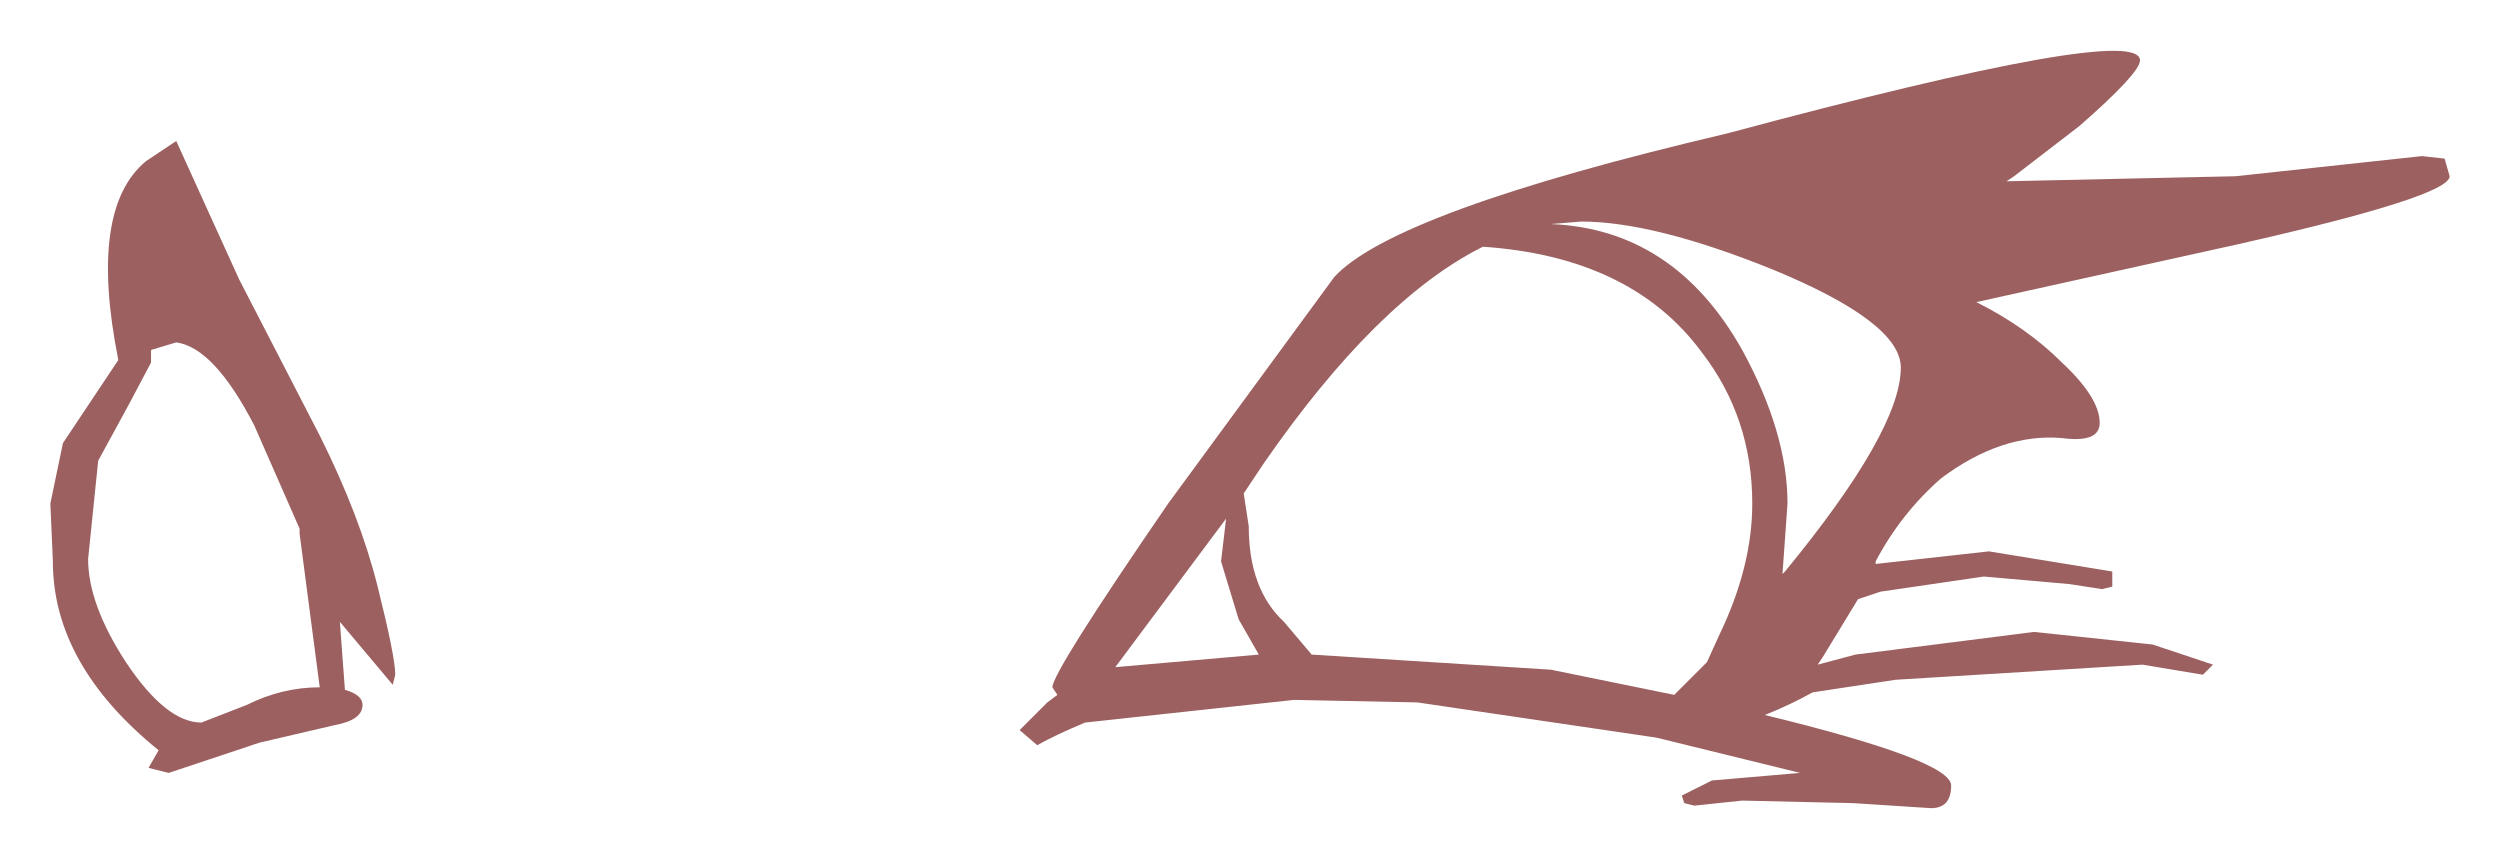 <?xml version="1.0" encoding="UTF-8" standalone="no"?>
<svg xmlns:xlink="http://www.w3.org/1999/xlink" height="17.05px" width="49.65px" xmlns="http://www.w3.org/2000/svg">
  <g transform="matrix(1.0, 0.0, 0.0, 1.0, 24.85, 8.55)">
    <path d="M9.45 -5.9 Q17.65 -8.1 17.65 -7.35 17.65 -7.1 16.45 -6.05 L15.15 -5.05 15.0 -4.95 19.55 -5.05 23.25 -5.45 23.7 -5.4 23.8 -5.05 Q23.8 -4.65 19.6 -3.7 L14.4 -2.55 Q15.4 -2.05 16.1 -1.35 16.85 -0.65 16.85 -0.15 16.85 0.25 16.1 0.15 14.9 0.05 13.7 0.95 12.9 1.65 12.4 2.6 L12.4 2.65 14.65 2.4 17.1 2.8 17.1 3.1 16.9 3.15 16.25 3.05 14.55 2.9 12.5 3.2 12.05 3.35 11.35 4.5 11.25 4.65 12.0 4.45 15.55 4.0 17.9 4.25 19.1 4.65 18.9 4.85 17.7 4.65 12.8 4.95 11.15 5.2 Q10.7 5.45 10.2 5.65 13.9 6.55 13.9 7.05 13.9 7.5 13.5 7.5 L11.95 7.4 9.75 7.35 8.8 7.45 8.6 7.4 8.55 7.25 9.15 6.95 10.9 6.8 8.05 6.1 3.3 5.4 0.85 5.35 -3.3 5.8 Q-3.9 6.05 -4.25 6.25 L-4.6 5.95 -4.05 5.4 -3.85 5.25 -3.95 5.1 Q-3.95 4.8 -1.65 1.45 L1.65 -3.05 Q2.85 -4.35 9.45 -5.9 M4.6 -3.65 Q2.5 -2.6 0.25 0.65 L-0.15 1.25 -0.05 1.9 Q-0.05 3.15 0.65 3.8 L1.2 4.45 5.95 4.75 8.4 5.25 9.05 4.6 9.3 4.05 Q9.95 2.7 9.95 1.45 9.95 -0.25 8.95 -1.55 7.55 -3.45 4.6 -3.65 M5.95 -4.1 Q8.4 -4.0 9.75 -1.6 10.65 0.05 10.65 1.45 L10.55 2.85 10.6 2.8 Q12.9 0.0 12.9 -1.25 12.9 -2.15 10.35 -3.2 8.0 -4.15 6.55 -4.15 L5.95 -4.1 M-21.95 -5.35 L-21.35 -5.75 -20.1 -3.0 -18.5 0.1 Q-17.7 1.7 -17.35 3.1 -17.0 4.5 -17.0 4.85 L-17.05 5.05 -18.1 3.8 -18.0 5.15 Q-17.65 5.25 -17.65 5.45 -17.65 5.75 -18.2 5.85 L-19.7 6.2 -21.5 6.8 -21.9 6.7 -21.7 6.35 Q-23.8 4.65 -23.8 2.6 L-23.85 1.45 -23.6 0.25 -22.5 -1.4 Q-23.1 -4.4 -21.95 -5.35 M-21.85 -1.35 L-22.3 -0.5 -22.9 0.6 -23.1 2.55 Q-23.1 3.45 -22.35 4.6 -21.55 5.8 -20.85 5.8 L-19.95 5.45 Q-19.25 5.1 -18.5 5.1 L-18.9 2.05 -18.9 1.95 -19.8 -0.1 Q-20.6 -1.65 -21.35 -1.75 L-21.85 -1.6 -21.85 -1.35 M-2.7 4.7 L0.15 4.45 -0.25 3.75 -0.6 2.6 -0.5 1.75 -2.7 4.7" fill="#9d6060" fill-rule="evenodd" stroke="none"/>
  </g>
</svg>